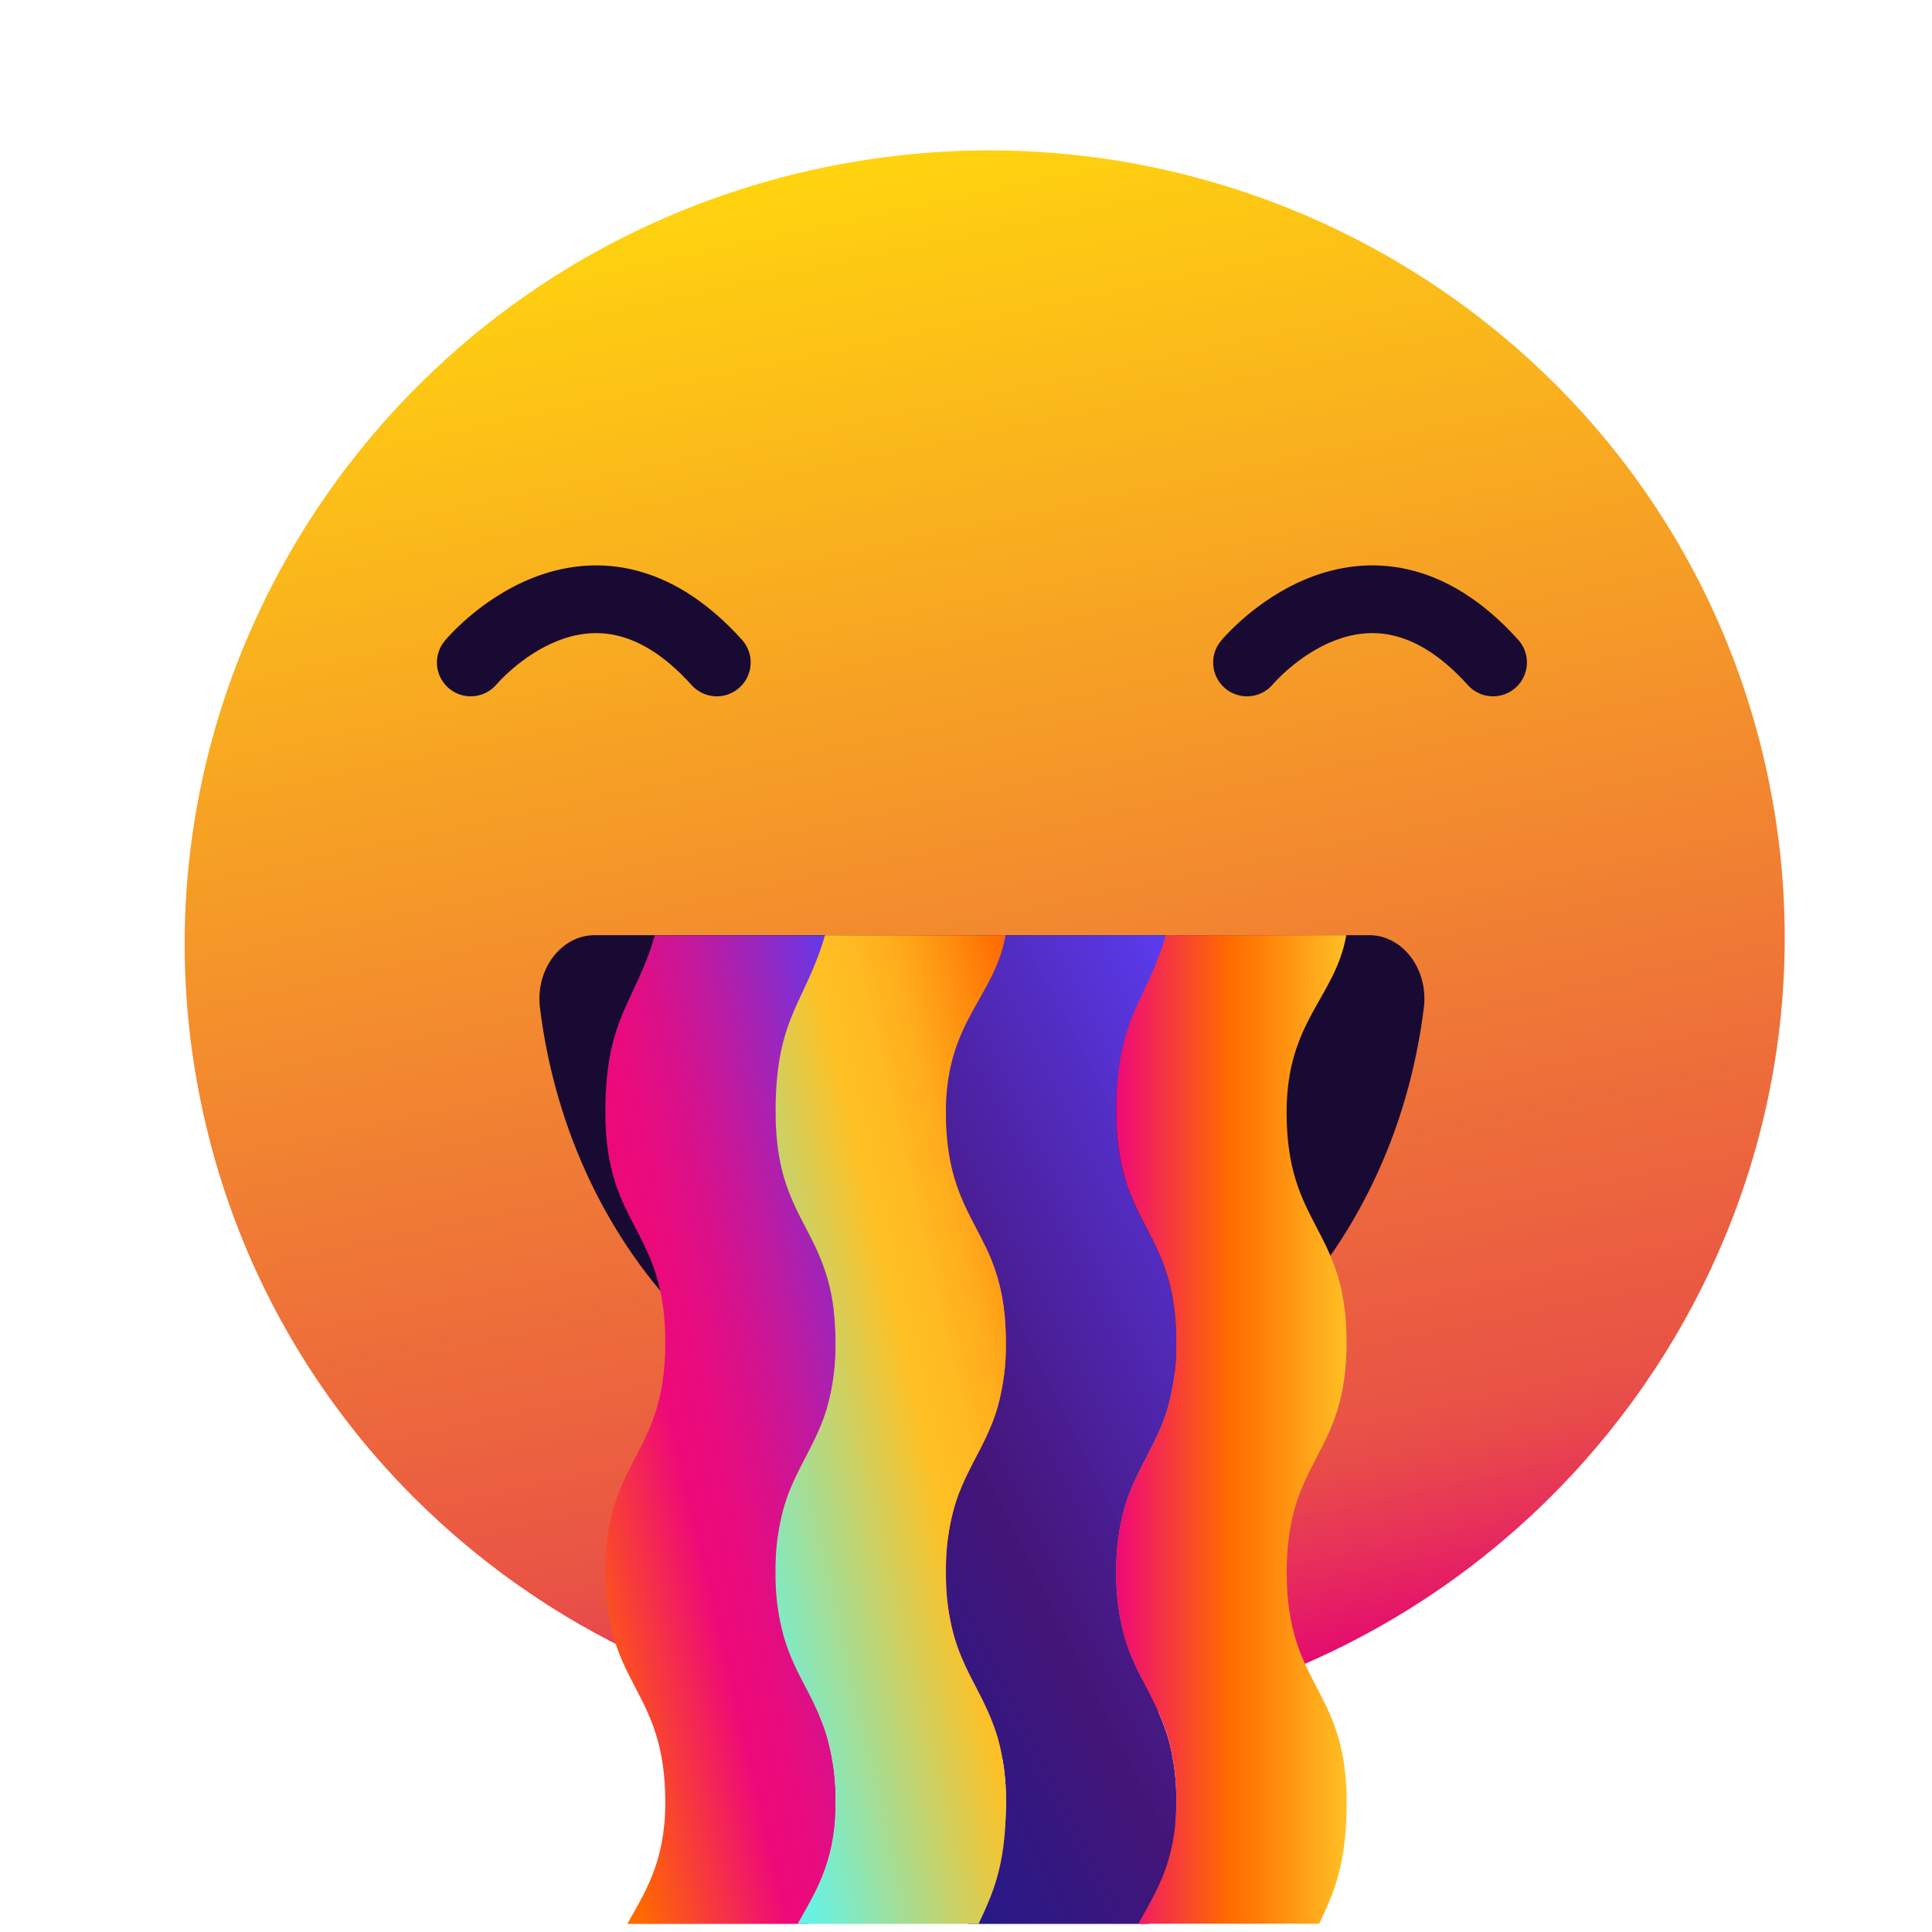 <svg width="48" height="48" viewBox="0 0 48 48" fill="none" xmlns="http://www.w3.org/2000/svg">
    <defs>
    <linearGradient id="paint0_linear_1480_4374" x1="20.391" y1="4.252" x2="28.551" y2="42.648" gradientUnits="userSpaceOnUse">
    <stop stop-color="#FFD30F"/>
    <stop offset="0.84" stop-color="#E95445"/>
    <stop offset="0.87" stop-color="#E84B4A"/>
    <stop offset="0.92" stop-color="#E73259"/>
    <stop offset="0.99" stop-color="#E40A70"/>
    <stop offset="1" stop-color="#E30076"/>
    </linearGradient>
    <linearGradient id="paint1_linear_1480_4374" x1="19.985" y1="38.878" x2="33.534" y2="32.014" gradientUnits="userSpaceOnUse">
    <stop stop-color="#271987"/>
    <stop offset="0.32" stop-color="#441578"/>
    <stop offset="0.48" stop-color="#491D91"/>
    <stop offset="0.83" stop-color="#5531CF"/>
    <stop offset="1" stop-color="#5B3CF1"/>
    </linearGradient>
    <linearGradient id="paint2_linear_1480_4374" x1="27.735" y1="35.515" x2="33.457" y2="35.515" gradientUnits="userSpaceOnUse">
    <stop stop-color="#EE0979"/>
    <stop offset="0.48" stop-color="#FF6A00"/>
    <stop offset="0.65" stop-color="#FF830A"/>
    <stop offset="1" stop-color="#FFC024"/>
    </linearGradient>
    <linearGradient id="paint3_linear_1480_4374" x1="13.341" y1="36.637" x2="23.22" y2="34.337" gradientUnits="userSpaceOnUse">
    <stop stop-color="#FF6A00"/>
    <stop offset="0.35" stop-color="#EE0979"/>
    <stop offset="0.44" stop-color="#E90B7D"/>
    <stop offset="0.55" stop-color="#DA108A"/>
    <stop offset="0.67" stop-color="#C1199E"/>
    <stop offset="0.8" stop-color="#9E25BA"/>
    <stop offset="0.94" stop-color="#7234DE"/>
    <stop offset="1" stop-color="#5B3CF1"/>
    </linearGradient>
    <linearGradient id="paint4_linear_1480_4374" x1="17.572" y1="36.637" x2="27.452" y2="34.337" gradientUnits="userSpaceOnUse">
    <stop stop-color="#66F2E5"/>
    <stop offset="0.54" stop-color="#FFC024"/>
    <stop offset="0.63" stop-color="#FFBB22"/>
    <stop offset="0.74" stop-color="#FFAC1C"/>
    <stop offset="0.85" stop-color="#FF9311"/>
    <stop offset="0.98" stop-color="#FF7003"/>
    <stop offset="1" stop-color="#FF6A00"/>
    </linearGradient>
    </defs>
<path d="M28.552 42.574C39.293 40.291 46.17 29.846 43.912 19.244C41.654 8.642 31.117 1.898 20.376 4.18C9.635 6.463 2.759 16.908 5.017 27.51C7.274 38.112 17.812 44.856 28.552 42.574Z" fill="url(#paint0_linear_1480_4374)"/>
<path fill-rule="evenodd" clip-rule="evenodd" d="M12.343 16.997L12.341 16.998C12.342 16.998 12.342 16.997 12.343 16.997L12.342 16.997L12.342 16.998L12.341 16.999L12.341 16.998C12.044 17.354 11.516 17.402 11.159 17.107C10.801 16.81 10.752 16.279 11.049 15.922L11.684 16.449C11.049 15.922 11.049 15.922 11.049 15.921L11.05 15.921L11.051 15.919L11.055 15.914L11.066 15.901C11.075 15.891 11.086 15.878 11.101 15.861C11.13 15.829 11.171 15.784 11.222 15.731C11.325 15.624 11.472 15.48 11.659 15.321C12.028 15.007 12.574 14.616 13.254 14.35C13.94 14.082 14.779 13.937 15.7 14.148C16.623 14.36 17.547 14.911 18.435 15.896C18.745 16.242 18.717 16.773 18.372 17.084C18.027 17.395 17.495 17.367 17.184 17.022C16.481 16.24 15.846 15.908 15.324 15.788C14.801 15.668 14.31 15.744 13.866 15.917C13.415 16.093 13.029 16.365 12.749 16.603C12.611 16.72 12.504 16.825 12.434 16.898C12.399 16.934 12.374 16.962 12.358 16.979C12.351 16.988 12.345 16.994 12.343 16.997ZM30.444 17.107C30.801 17.402 31.33 17.354 31.627 16.999C31.627 16.999 31.627 16.998 31.627 16.998C31.627 16.998 31.627 16.998 31.628 16.998C31.628 16.997 31.628 16.997 31.628 16.997C31.631 16.994 31.636 16.988 31.644 16.979C31.659 16.962 31.685 16.934 31.72 16.898C31.79 16.825 31.896 16.72 32.034 16.603C32.314 16.365 32.7 16.093 33.151 15.917C33.596 15.744 34.086 15.668 34.609 15.788C35.131 15.908 35.766 16.24 36.47 17.022C36.78 17.367 37.312 17.395 37.657 17.084C38.003 16.773 38.031 16.242 37.72 15.896C36.833 14.911 35.908 14.36 34.986 14.148C34.064 13.937 33.225 14.082 32.539 14.35C31.859 14.616 31.314 15.007 30.944 15.321C30.758 15.48 30.61 15.624 30.508 15.731C30.456 15.784 30.416 15.829 30.387 15.861C30.372 15.878 30.36 15.891 30.352 15.901L30.34 15.914L30.337 15.919L30.335 15.921L30.335 15.921C30.334 15.922 30.334 15.922 30.973 16.452L30.334 15.922C30.037 16.279 30.087 16.81 30.444 17.107Z" fill="#190A33"/>
<path d="M24.395 35.979C29.988 35.979 34.614 31.222 35.375 25.036C35.492 24.086 34.853 23.234 34.016 23.234H14.775C13.941 23.234 13.299 24.086 13.415 25.036C14.179 31.222 18.803 35.979 24.395 35.979Z" fill="#190A33"/>
<path d="M24.395 43.713C27.458 43.713 29.941 40.86 29.941 37.34C29.941 33.821 27.458 30.967 24.395 30.967C21.333 30.967 18.85 33.821 18.85 37.34C18.85 40.86 21.333 43.713 24.395 43.713Z" fill="#F6694A"/>
<path d="M29.018 43.167C29.164 43.691 29.233 44.234 29.225 44.778C29.225 44.819 29.225 44.858 29.225 44.897C29.209 46.385 28.894 47.05 28.545 47.799H24.05C24.471 47.041 24.966 46.304 24.993 44.897C24.993 44.858 24.993 44.817 24.993 44.777C25.001 44.233 24.932 43.691 24.786 43.167C24.777 43.139 24.769 43.111 24.759 43.083C24.715 42.939 24.665 42.805 24.61 42.676C24.556 42.547 24.501 42.425 24.443 42.304L24.408 42.23C24.361 42.136 24.313 42.043 24.265 41.951C24.062 41.56 23.855 41.172 23.709 40.671C23.562 40.146 23.493 39.603 23.502 39.058C23.493 38.514 23.562 37.972 23.709 37.448C23.717 37.419 23.725 37.392 23.735 37.364C23.751 37.307 23.77 37.253 23.789 37.199C23.798 37.172 23.808 37.145 23.817 37.119C23.846 37.045 23.877 36.971 23.909 36.896C23.935 36.835 23.962 36.776 23.989 36.717C24.031 36.628 24.073 36.544 24.116 36.459C24.13 36.431 24.144 36.401 24.159 36.374C24.188 36.317 24.217 36.262 24.246 36.206C24.275 36.151 24.304 36.094 24.333 36.039L24.377 35.953C24.421 35.869 24.462 35.783 24.503 35.695C24.531 35.637 24.558 35.577 24.584 35.516C24.616 35.442 24.645 35.367 24.675 35.293C24.685 35.266 24.695 35.24 24.704 35.213C24.733 35.134 24.759 35.052 24.784 34.966C24.93 34.441 25 33.898 24.991 33.354C24.991 31.523 24.38 30.866 23.94 29.878C23.919 29.829 23.898 29.782 23.878 29.729C23.867 29.704 23.857 29.677 23.847 29.654C23.817 29.58 23.788 29.5 23.761 29.419C23.607 28.956 23.502 28.398 23.502 27.64C23.502 27.599 23.502 27.56 23.502 27.52C23.526 25.242 24.251 24.895 24.73 23.236H29.216C28.942 24.77 27.775 25.344 27.733 27.52C27.733 27.56 27.733 27.6 27.733 27.64C27.733 28.398 27.838 28.956 27.993 29.419C28.02 29.5 28.049 29.579 28.079 29.654C28.089 29.68 28.099 29.706 28.11 29.729C28.131 29.779 28.151 29.826 28.172 29.878C28.612 30.866 29.223 31.523 29.223 33.355C29.232 33.899 29.162 34.442 29.016 34.966C28.991 35.052 28.964 35.134 28.936 35.213C28.927 35.241 28.917 35.267 28.907 35.293C28.878 35.367 28.848 35.446 28.816 35.516C28.79 35.577 28.763 35.637 28.735 35.695C28.694 35.784 28.651 35.87 28.609 35.953C28.595 35.982 28.58 36.011 28.566 36.039L28.479 36.208L28.392 36.375L28.349 36.46C28.305 36.546 28.263 36.631 28.222 36.718C28.195 36.777 28.168 36.837 28.142 36.898C28.11 36.972 28.08 37.047 28.05 37.121C28.04 37.148 28.031 37.175 28.022 37.2C28.002 37.255 27.985 37.308 27.967 37.365C27.959 37.392 27.95 37.42 27.941 37.449C27.795 37.974 27.725 38.518 27.734 39.063C27.725 39.607 27.795 40.15 27.941 40.675C28.09 41.177 28.294 41.567 28.498 41.955C28.546 42.047 28.594 42.139 28.641 42.233C28.652 42.257 28.664 42.281 28.676 42.308C28.734 42.427 28.79 42.55 28.843 42.68C28.896 42.81 28.946 42.942 28.992 43.087C29 43.111 29.009 43.139 29.018 43.167Z" fill="url(#paint1_linear_1480_4374)"/>
<path d="M31.967 39.063C31.967 41.919 33.457 41.919 33.457 44.776C33.457 46.35 33.134 47.03 32.775 47.794H28.281C28.702 47.036 29.197 46.299 29.224 44.892C29.224 44.853 29.224 44.818 29.224 44.773C29.233 44.229 29.163 43.686 29.017 43.162C29.009 43.134 29 43.106 28.991 43.078C28.946 42.934 28.896 42.8 28.842 42.671C28.787 42.542 28.732 42.42 28.674 42.299C28.662 42.276 28.65 42.252 28.639 42.225C28.592 42.131 28.544 42.038 28.496 41.946C28.292 41.556 28.086 41.168 27.94 40.666C27.795 40.144 27.726 39.605 27.734 39.063C27.725 38.519 27.795 37.976 27.941 37.452C27.949 37.423 27.958 37.394 27.967 37.367C27.984 37.311 28.002 37.257 28.022 37.203C28.031 37.177 28.04 37.15 28.05 37.123C28.08 37.049 28.11 36.975 28.142 36.9C28.168 36.839 28.194 36.78 28.222 36.721C28.264 36.632 28.306 36.548 28.349 36.463L28.392 36.378C28.421 36.321 28.45 36.266 28.479 36.211L28.566 36.043C28.581 36.015 28.595 35.986 28.609 35.958C28.653 35.873 28.695 35.787 28.736 35.699C28.764 35.641 28.79 35.581 28.816 35.52C28.848 35.446 28.879 35.371 28.908 35.297C28.918 35.272 28.927 35.245 28.936 35.217C28.965 35.138 28.991 35.056 29.017 34.97C29.163 34.444 29.233 33.898 29.224 33.352C29.224 31.521 28.612 30.863 28.173 29.875C28.152 29.827 28.131 29.779 28.11 29.726C28.1 29.701 28.089 29.675 28.08 29.652C28.049 29.577 28.021 29.497 27.993 29.416C27.839 28.954 27.734 28.396 27.734 27.638C27.734 27.598 27.734 27.557 27.734 27.518C27.759 25.24 28.483 24.893 28.962 23.234H33.449C33.17 24.796 31.965 25.362 31.965 27.637C31.965 30.493 33.455 30.493 33.455 33.35C33.455 36.208 31.967 36.208 31.967 39.063Z" fill="url(#paint2_linear_1480_4374)"/>
<path d="M20.554 43.167C20.7 43.691 20.77 44.234 20.761 44.778C20.761 44.819 20.761 44.858 20.761 44.897C20.745 46.385 20.43 47.049 20.08 47.799H15.586C16.019 47.02 16.529 46.263 16.529 44.782C16.529 41.926 15.04 41.926 15.04 39.069C15.04 36.212 16.529 36.212 16.529 33.355C16.529 30.498 15.04 30.498 15.04 27.642C15.04 25.255 15.781 24.925 16.269 23.238H20.755C20.481 24.772 19.314 25.346 19.273 27.522C19.273 27.561 19.273 27.602 19.273 27.642C19.273 28.4 19.378 28.958 19.532 29.42C19.559 29.501 19.588 29.58 19.618 29.656C19.628 29.681 19.638 29.707 19.649 29.73C19.669 29.78 19.69 29.828 19.711 29.879C20.151 30.867 20.762 31.525 20.762 33.356C20.771 33.9 20.701 34.443 20.555 34.968C20.53 35.053 20.503 35.135 20.475 35.215C20.466 35.242 20.456 35.269 20.446 35.294C20.417 35.369 20.387 35.448 20.355 35.517C20.329 35.578 20.302 35.638 20.274 35.697C20.233 35.785 20.19 35.871 20.148 35.955C20.134 35.983 20.119 36.012 20.105 36.041L20.017 36.208C19.988 36.263 19.959 36.32 19.93 36.375L19.887 36.46C19.843 36.546 19.801 36.631 19.76 36.718C19.733 36.777 19.706 36.837 19.68 36.898C19.648 36.972 19.618 37.047 19.588 37.121C19.579 37.148 19.569 37.175 19.56 37.2C19.541 37.255 19.523 37.308 19.506 37.365C19.497 37.392 19.488 37.42 19.48 37.449C19.334 37.974 19.264 38.516 19.273 39.061C19.264 39.605 19.334 40.148 19.48 40.672C19.629 41.175 19.832 41.565 20.036 41.953C20.084 42.044 20.132 42.137 20.179 42.231C20.19 42.255 20.202 42.279 20.214 42.305C20.272 42.425 20.329 42.547 20.382 42.677C20.434 42.808 20.484 42.94 20.531 43.084C20.537 43.111 20.545 43.139 20.554 43.167Z" fill="url(#paint3_linear_1480_4374)"/>
<path d="M24.785 43.167C24.931 43.691 25.001 44.233 24.992 44.777C24.992 44.817 24.992 44.858 24.992 44.897C24.977 46.385 24.662 47.05 24.312 47.799H19.817C20.238 47.041 20.733 46.304 20.76 44.897C20.76 44.858 20.76 44.822 20.76 44.778C20.769 44.234 20.699 43.691 20.553 43.167C20.544 43.139 20.536 43.111 20.527 43.083C20.482 42.939 20.432 42.805 20.378 42.676C20.323 42.547 20.268 42.425 20.21 42.304C20.198 42.281 20.186 42.257 20.175 42.23C20.128 42.136 20.08 42.043 20.032 41.951C19.828 41.561 19.622 41.173 19.476 40.671C19.329 40.146 19.26 39.603 19.269 39.059C19.26 38.515 19.329 37.972 19.476 37.448C19.484 37.419 19.493 37.39 19.502 37.364C19.519 37.307 19.537 37.253 19.556 37.199C19.565 37.173 19.575 37.146 19.584 37.119C19.614 37.045 19.644 36.971 19.676 36.896C19.702 36.835 19.729 36.776 19.756 36.717C19.798 36.628 19.841 36.544 19.883 36.459L19.926 36.374C19.956 36.317 19.985 36.262 20.013 36.206C20.042 36.151 20.072 36.094 20.101 36.039C20.115 36.011 20.13 35.982 20.144 35.953C20.188 35.869 20.229 35.783 20.27 35.695C20.298 35.637 20.325 35.577 20.351 35.516C20.383 35.442 20.413 35.367 20.442 35.293C20.452 35.267 20.462 35.241 20.471 35.213C20.5 35.134 20.526 35.052 20.551 34.966C20.697 34.442 20.767 33.899 20.758 33.355C20.758 31.523 20.147 30.866 19.707 29.878C19.686 29.829 19.666 29.782 19.645 29.729C19.634 29.704 19.624 29.677 19.614 29.654C19.584 29.58 19.555 29.5 19.528 29.419C19.374 28.956 19.269 28.398 19.269 27.64C19.269 27.6 19.269 27.56 19.269 27.52C19.293 25.242 20.017 24.895 20.497 23.236H24.983C24.709 24.77 23.542 25.344 23.501 27.52C23.501 27.56 23.501 27.599 23.501 27.64C23.501 28.398 23.606 28.956 23.76 29.419C23.787 29.5 23.816 29.579 23.846 29.654C23.856 29.68 23.866 29.706 23.877 29.729C23.898 29.779 23.918 29.826 23.939 29.878C24.379 30.866 24.99 31.523 24.99 33.354C24.999 33.898 24.929 34.441 24.783 34.966C24.758 35.052 24.731 35.134 24.703 35.213C24.694 35.24 24.684 35.266 24.674 35.293C24.645 35.367 24.615 35.446 24.583 35.516C24.557 35.577 24.53 35.637 24.502 35.695C24.461 35.784 24.418 35.87 24.376 35.953L24.333 36.039L24.245 36.206C24.216 36.262 24.187 36.318 24.158 36.374C24.143 36.401 24.129 36.431 24.115 36.459C24.071 36.544 24.029 36.629 23.988 36.717C23.961 36.776 23.934 36.835 23.908 36.896C23.876 36.971 23.846 37.045 23.816 37.119C23.807 37.145 23.797 37.172 23.788 37.199C23.769 37.253 23.75 37.307 23.734 37.364C23.724 37.392 23.716 37.419 23.708 37.448C23.562 37.972 23.492 38.514 23.501 39.058C23.492 39.603 23.561 40.146 23.708 40.671C23.857 41.172 24.061 41.56 24.264 41.951C24.312 42.043 24.36 42.136 24.407 42.23L24.442 42.304C24.5 42.423 24.557 42.546 24.61 42.676C24.663 42.806 24.712 42.939 24.759 43.083C24.769 43.111 24.777 43.139 24.785 43.167Z" fill="url(#paint4_linear_1480_4374)"/>
</svg>
